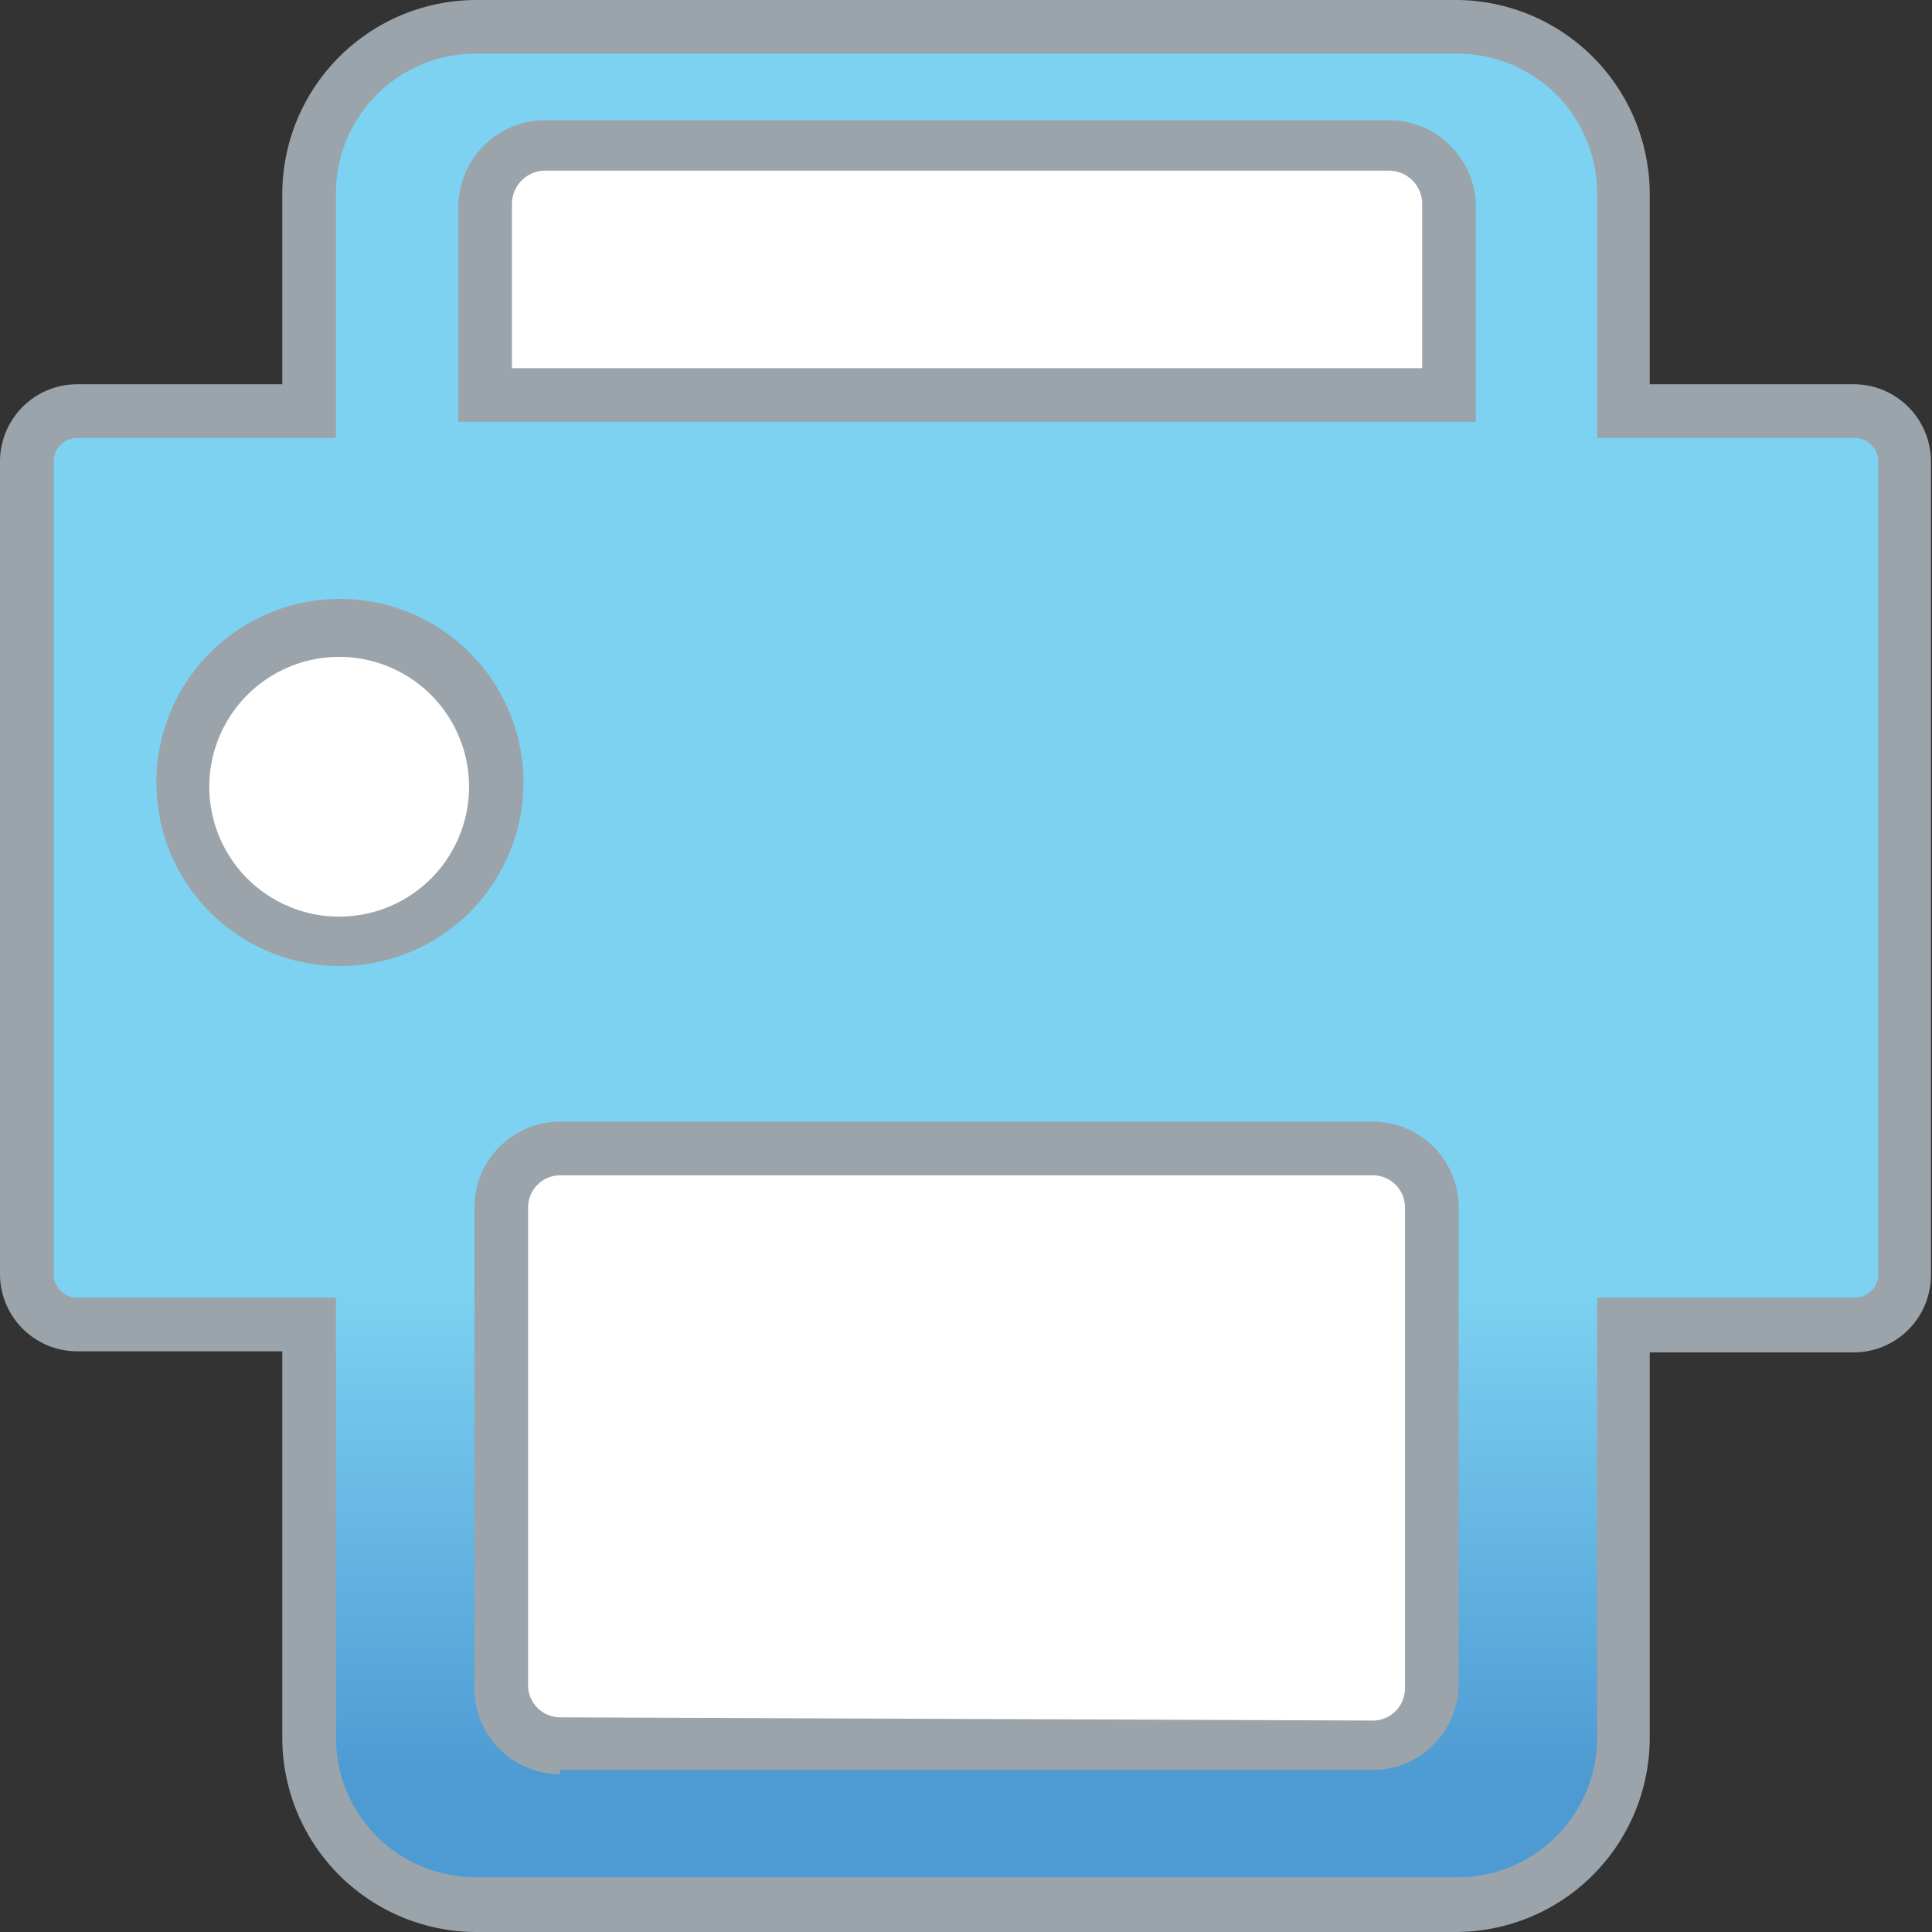 <svg id="_18x18_dashboard_-_Cognizen" data-name="18x18 dashboard - Cognizen" xmlns="http://www.w3.org/2000/svg" xmlns:xlink="http://www.w3.org/1999/xlink" viewBox="0 0 18 18"><rect x="0" y="0" width="18" height="18" fill="#333333" stroke="none"/><defs><style>.cls-1{fill:#fff;}.cls-2{fill:url(#linear-gradient);}.cls-3{fill:#9ba4ab;}</style><linearGradient id="linear-gradient" x1="9" y1="17.75" x2="9" y2="0.25" gradientUnits="userSpaceOnUse"><stop offset="0.07" stop-color="#4e9bd4"/><stop offset="0.33" stop-color="#7dd2f1"/></linearGradient></defs><title>18x18</title><g id="outline"><g id="print"><polygon class="cls-1" points="9 0.74 4.11 0.74 4.11 5.13 1.17 5.13 1.17 9.45 4.21 9.45 4.21 16.66 14.2 16.66 14.2 0.74 9 0.74"/><g id="print_PDF" data-name="print PDF"><path class="cls-2" d="M4.43,17.75A1.55,1.55,0,0,1,2.88,16.2V12.34H.72a.47.47,0,0,1-.47-.47V4.3a.47.47,0,0,1,.47-.47H2.88v-2A1.55,1.55,0,0,1,4.43.25h9.14A1.55,1.55,0,0,1,15.13,1.8v2h2.15a.47.47,0,0,1,.47.47v7.57a.47.47,0,0,1-.47.47H15.13V16.2a1.55,1.55,0,0,1-1.55,1.55Zm.79-7.05a.56.56,0,0,0-.55.55v4.48a.56.56,0,0,0,.55.55h7.57a.56.56,0,0,0,.55-.55V11.25a.56.56,0,0,0-.55-.55ZM3.16,5.87A1.46,1.46,0,1,0,4.62,7.33,1.46,1.46,0,0,0,3.16,5.87ZM5.08,1.34a.56.56,0,0,0-.56.56V3.68h9V1.9a.56.56,0,0,0-.56-.56Z"/><path class="cls-3" d="M13.58.5a1.3,1.3,0,0,1,1.3,1.3V4.08h2.4a.22.22,0,0,1,.22.22v7.57a.22.22,0,0,1-.22.22h-2.4v4.1a1.3,1.3,0,0,1-1.3,1.3H4.43a1.3,1.3,0,0,1-1.3-1.3v-4.1H.72a.22.22,0,0,1-.22-.22V4.3a.22.22,0,0,1,.22-.22H3.13V1.8A1.3,1.3,0,0,1,4.43.5h9.14M4.27,3.93h9.48v-2a.81.81,0,0,0-.81-.81H5.08a.81.81,0,0,0-.81.81v2M3.16,9A1.71,1.71,0,1,0,2,8.54,1.71,1.71,0,0,0,3.16,9m2.06,7.49h7.57a.8.8,0,0,0,.8-.8V11.25a.8.8,0,0,0-.8-.8H5.22a.8.8,0,0,0-.8.8v4.48a.8.8,0,0,0,.8.8M13.58,0H4.43a1.81,1.81,0,0,0-1.8,1.8V3.58H.72A.72.72,0,0,0,0,4.3v7.57a.72.72,0,0,0,.72.72H2.63v3.6A1.81,1.81,0,0,0,4.43,18h9.14a1.81,1.81,0,0,0,1.8-1.8v-3.6h1.9a.72.72,0,0,0,.72-.72V4.3a.72.72,0,0,0-.72-.72h-1.9V1.8A1.81,1.81,0,0,0,13.58,0ZM4.77,3.43V1.9a.31.31,0,0,1,.31-.31h7.86a.31.31,0,0,1,.31.31V3.43ZM3.16,8.54A1.21,1.21,0,1,1,4.37,7.33,1.21,1.21,0,0,1,3.16,8.54ZM5.22,16a.3.3,0,0,1-.3-.3V11.25a.3.3,0,0,1,.3-.3h7.57a.3.3,0,0,1,.3.3v4.48a.3.3,0,0,1-.3.3Z"/></g></g></g></svg>